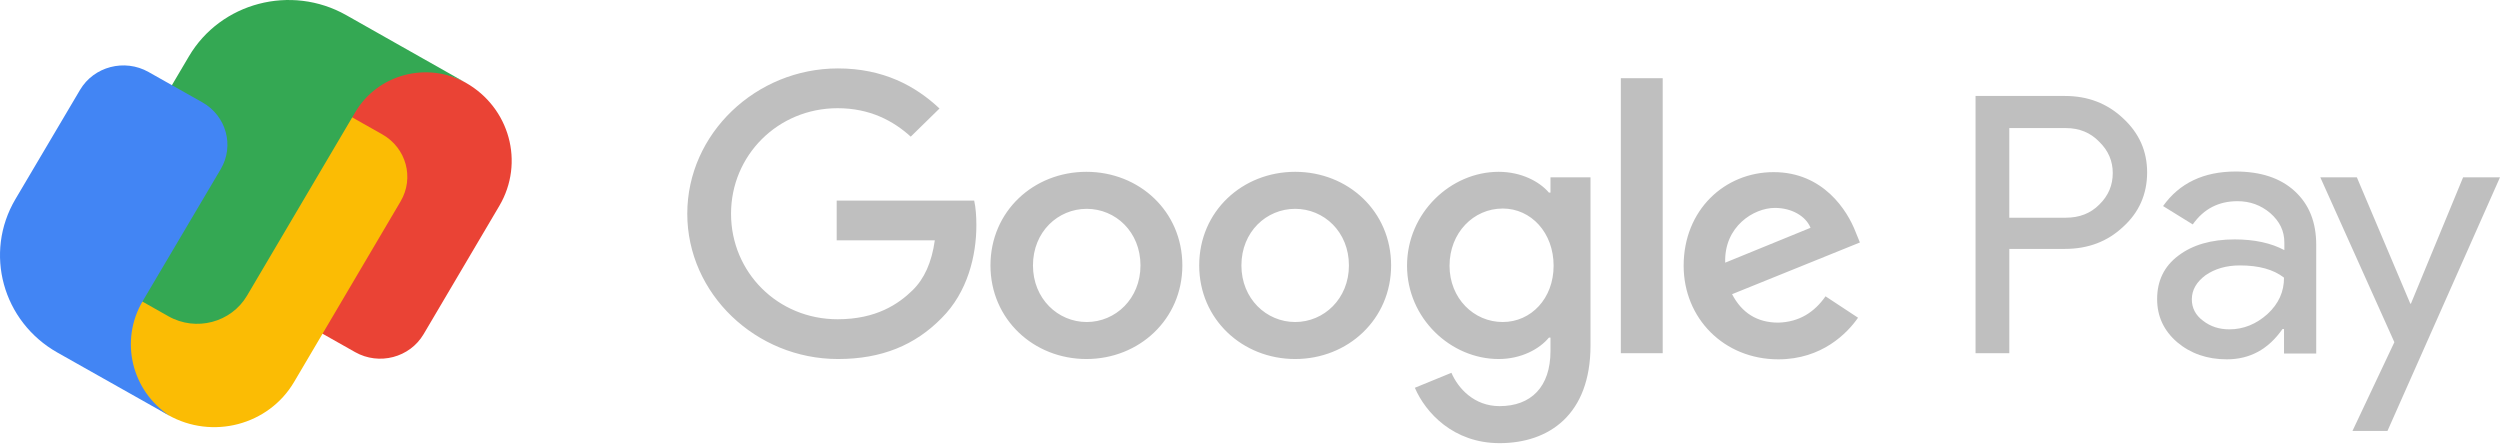 <svg width="135" height="24" viewBox="0 0 135 24" fill="none" xmlns="http://www.w3.org/2000/svg">
<g clip-path="url(#clip0)">
<path d="M127.27 9.575L130.156 16.397H130.19L133.008 9.575H135L128.924 23.269H127.034L129.296 18.478L125.296 9.575H127.27L127.27 9.575ZM120.722 9.262C122.072 9.262 123.135 9.608 123.911 10.319C124.688 11.029 125.076 11.987 125.076 13.226V19.09H123.337V17.768H123.254C122.494 18.858 121.498 19.404 120.249 19.404C119.186 19.404 118.291 19.09 117.566 18.479C116.84 17.851 116.485 17.075 116.485 16.15C116.485 15.175 116.857 14.382 117.633 13.804C118.393 13.226 119.405 12.928 120.671 12.928C121.751 12.928 122.646 13.127 123.355 13.507V13.094C123.355 12.466 123.101 11.954 122.595 11.508C122.089 11.078 121.498 10.864 120.823 10.864C119.811 10.864 119.001 11.277 118.409 12.119L116.806 11.128C117.684 9.889 119.001 9.262 120.722 9.262H120.722ZM111.507 5.182C112.739 5.182 113.785 5.578 114.646 6.388C115.523 7.197 115.945 8.171 115.945 9.311C115.945 10.484 115.506 11.475 114.646 12.251C113.802 13.044 112.756 13.441 111.507 13.441H108.503V19.073H106.68V5.182H111.507ZM120.958 14.333C120.216 14.333 119.608 14.514 119.101 14.861C118.612 15.225 118.359 15.654 118.359 16.166C118.359 16.629 118.561 17.025 118.966 17.322C119.371 17.636 119.844 17.785 120.384 17.785C121.143 17.785 121.836 17.504 122.443 16.959C123.051 16.397 123.337 15.753 123.337 14.993C122.764 14.547 121.971 14.333 120.958 14.333ZM111.557 6.916H108.502V11.756H111.557C112.283 11.756 112.89 11.525 113.363 11.046C113.853 10.567 114.089 10.005 114.089 9.344C114.089 8.7 113.853 8.138 113.363 7.659C112.89 7.164 112.283 6.916 111.557 6.916V6.916Z" fill="#BFBFBF"/>
<path d="M80.925 9.278C82.157 9.278 83.136 9.807 83.642 10.401H83.726V9.576H85.887V18.66C85.887 22.394 83.642 23.93 80.976 23.93C78.478 23.93 76.976 22.278 76.402 20.94L78.377 20.131C78.731 20.956 79.592 21.931 80.976 21.931C82.68 21.931 83.726 20.89 83.726 18.958V18.231H83.642C83.136 18.842 82.157 19.387 80.925 19.387C78.343 19.387 75.98 17.19 75.98 14.349C75.98 11.492 78.343 9.278 80.925 9.278ZM95.777 9.295C98.461 9.295 99.76 11.376 100.199 12.516L100.435 13.094L93.532 15.886C94.056 16.893 94.882 17.422 96.03 17.422C97.178 17.389 97.988 16.844 98.579 16.001L100.334 17.157C99.76 17.983 98.393 19.404 96.03 19.404C93.094 19.404 90.917 17.191 90.917 14.349C90.917 11.343 93.127 9.295 95.777 9.295ZM45.248 3.695C47.695 3.695 49.433 4.637 50.733 5.859L49.18 7.379C48.235 6.52 46.969 5.843 45.231 5.843C42.008 5.843 39.476 8.386 39.476 11.541C39.476 14.696 41.991 17.24 45.231 17.24C47.324 17.24 48.522 16.414 49.282 15.671C49.906 15.06 50.311 14.184 50.48 12.978H45.181V10.831H52.606C52.691 11.211 52.724 11.674 52.724 12.169C52.724 13.771 52.269 15.77 50.834 17.191C49.416 18.628 47.628 19.387 45.248 19.387C40.826 19.387 37.113 15.869 37.113 11.541C37.113 7.214 40.826 3.695 45.248 3.695ZM58.666 9.278C61.518 9.278 63.847 11.409 63.847 14.333C63.847 17.24 61.518 19.387 58.666 19.387C55.814 19.387 53.485 17.24 53.485 14.333C53.485 11.409 55.814 9.278 58.666 9.278ZM69.939 9.278C72.791 9.278 75.12 11.409 75.12 14.333C75.12 17.24 72.791 19.387 69.939 19.387C67.087 19.387 64.757 17.24 64.757 14.333C64.757 11.409 67.087 9.278 69.939 9.278ZM89.786 4.224V19.074H87.525V4.224H89.786ZM58.683 11.277C57.13 11.277 55.78 12.516 55.78 14.333C55.78 16.133 57.13 17.389 58.683 17.389C60.236 17.389 61.586 16.133 61.586 14.333C61.586 12.516 60.236 11.277 58.683 11.277V11.277ZM69.939 11.277C68.386 11.277 67.036 12.516 67.036 14.333C67.036 16.133 68.386 17.389 69.939 17.389C71.492 17.389 72.842 16.133 72.842 14.333C72.842 12.516 71.492 11.277 69.939 11.277V11.277ZM81.144 11.261C79.575 11.261 78.275 12.565 78.275 14.35C78.275 16.117 79.592 17.389 81.144 17.389C82.68 17.389 83.895 16.117 83.895 14.349C83.895 12.565 82.68 11.26 81.144 11.26V11.261ZM95.845 11.227C94.697 11.227 93.094 12.235 93.161 14.184L97.769 12.301C97.516 11.673 96.756 11.227 95.845 11.227Z" fill="#BFBFBF"/>
<path d="M25.144 4.463C22.413 2.921 18.921 3.837 17.343 6.51L13.365 13.254C12.214 15.202 13.696 15.882 15.348 16.852L19.176 19.014C20.472 19.746 22.128 19.311 22.875 18.045L26.965 11.114C28.338 8.784 27.523 5.808 25.144 4.463V4.463Z" fill="#EA4335"/>
<path d="M20.642 7.255L16.814 5.093C14.701 3.945 13.505 3.869 12.637 5.218L6.992 14.787C5.415 17.458 6.354 20.874 9.083 22.413C11.462 23.758 14.504 22.96 15.878 20.631L21.631 10.877C22.382 9.608 21.938 7.986 20.642 7.255V7.255Z" fill="#FBBC04"/>
<path d="M21.382 2.336L18.694 0.816C15.72 -0.863 11.917 0.133 10.201 3.044L5.082 11.72C4.326 13 4.775 14.639 6.083 15.377L9.094 17.078C10.581 17.919 12.481 17.42 13.34 15.965L19.188 6.053C20.4 3.999 23.081 3.296 25.179 4.482L21.382 2.336Z" fill="#34A853"/>
<path d="M10.927 5.526L8.02 3.887C6.724 3.157 5.068 3.59 4.321 4.855L0.834 10.752C-0.882 13.654 0.135 17.367 3.109 19.043L5.321 20.29L8.005 21.803L9.169 22.459C7.102 21.104 6.446 18.39 7.71 16.253L8.612 14.726L11.919 9.135C12.665 7.873 12.221 6.256 10.926 5.526L10.927 5.526Z" fill="#4285F4"/>
</g>
<defs>
<clipPath id="clip0">
<rect width="135" height="24" fill="white"/>
</clipPath>
</defs>
</svg>
